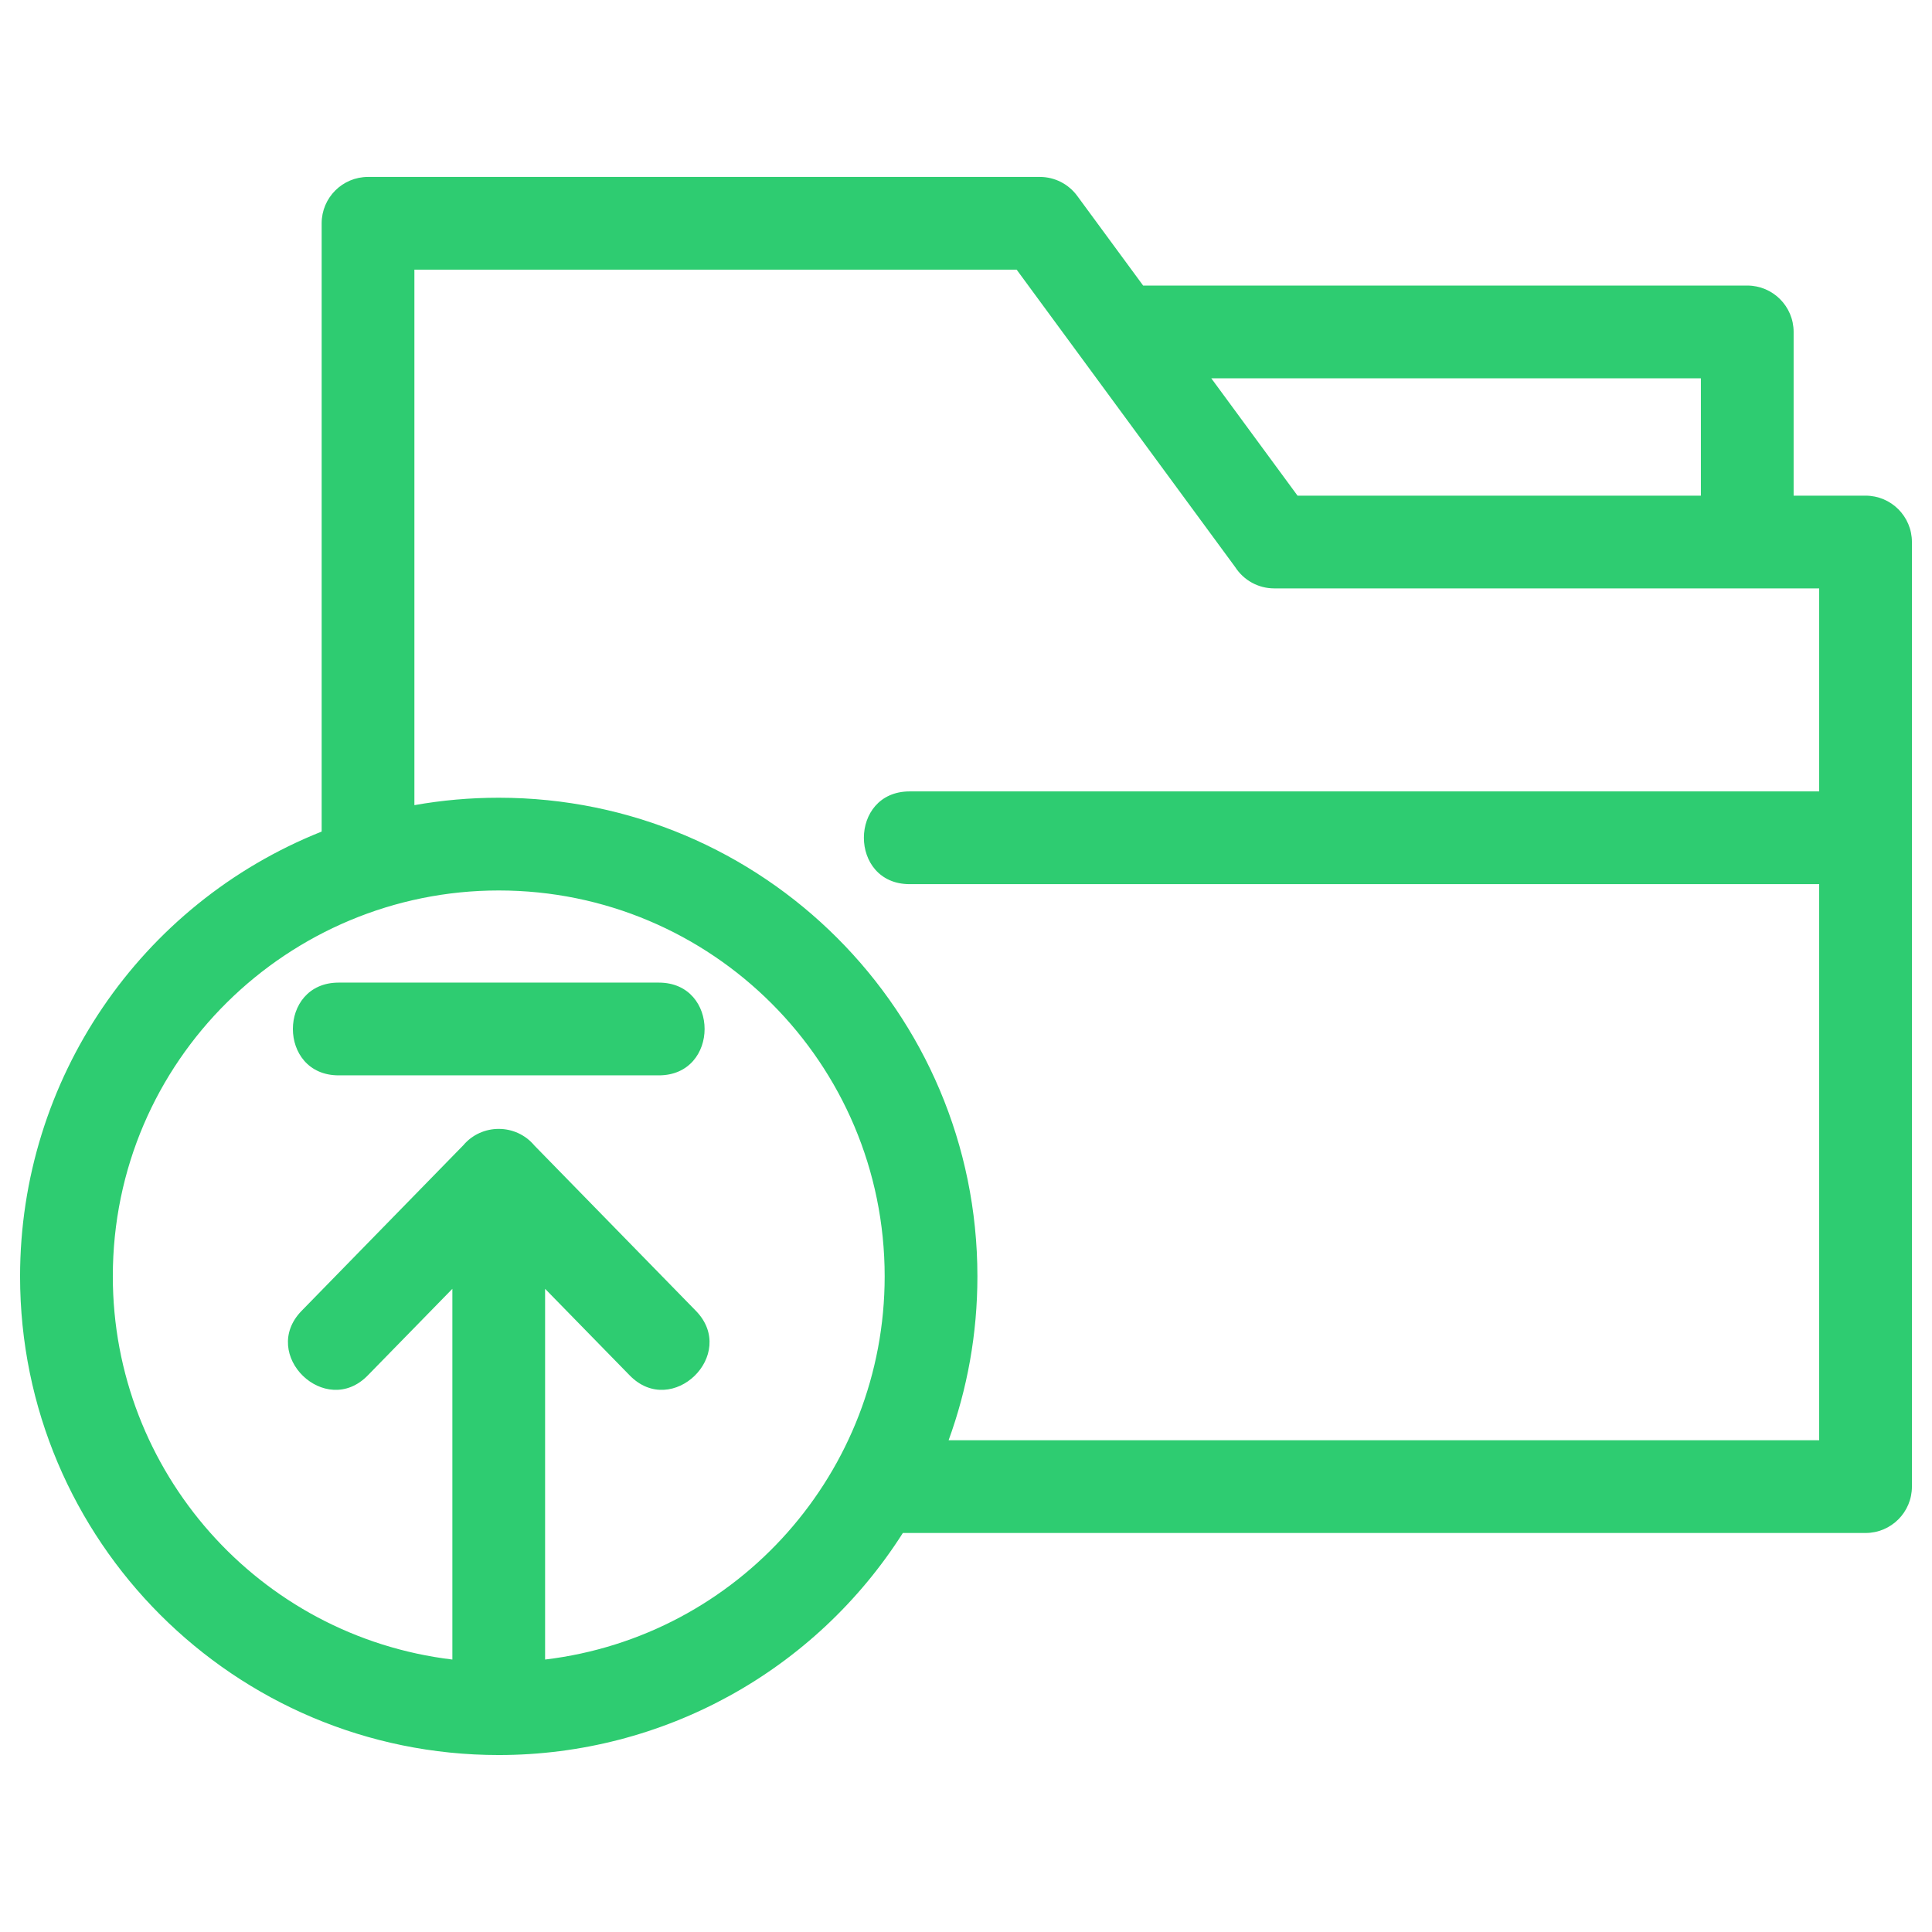 <?xml version="1.0" ?><!DOCTYPE svg  PUBLIC '-//W3C//DTD SVG 1.1//EN'  'http://www.w3.org/Graphics/SVG/1.1/DTD/svg11.dtd'><svg height="8.467mm" style="shape-rendering:geometricPrecision; text-rendering:geometricPrecision; image-rendering:optimizeQuality; fill-rule:evenodd; clip-rule:evenodd" version="1.1" viewBox="0 0 846.66 846.66" width="8.467mm" xml:space="preserve" xmlns="http://www.w3.org/2000/svg" xmlns:xlink="http://www.w3.org/1999/xlink"><defs><style type="text/css">
   <![CDATA[
    .fil0 {fill:#2ecc71;fill-rule:nonzero}
   ]]>
  </style></defs><g id="Layer_x0020_1"><path class="fil0" d="M387.69 559.35c0,-93.4 -75.72,-169.12 -169.13,-169.12 -91.94,0 -169.12,74.31 -169.12,169.12 0,85.55 64.01,157.75 148.8,167.91l0 -162.46 -37.04 37.92c-18.58,19.11 -47.63,-9.14 -29.05,-28.25l70.87 -72.57c8.11,-9.61 23.08,-9.57 31.14,0.07l70.82 72.5c18.58,19.11 -10.47,47.36 -29.05,28.25l-37.05 -37.92 0 162.46c84.8,-10.15 148.81,-82.37 148.81,-167.91zm409.53 -171.89l-398.59 0c-26.73,0 -26.73,-40.64 0,-40.64l398.59 0 0 -88.97 -238.83 0c-6.91,0 -13.33,-3.48 -17.16,-9.43 -31.9,-43.41 -63.8,-86.83 -95.7,-130.24l-263.93 0 0 234.66c12,-2.14 24.35,-3.25 36.96,-3.25 115.85,0 209.77,93.92 209.77,209.76 0,25.23 -4.46,49.41 -12.62,71.81l381.51 0 0 -243.7zm-648.82 83.79c-26.73,0 -26.73,-40.64 0,-40.64l140.33 0c26.73,0 26.73,40.64 0,40.64l-140.33 0zm-7.44 -106.83l0 -266.56c0,-11.22 9.1,-20.32 20.32,-20.32l294.47 0c6.48,0.01 12.53,3.12 16.35,8.34l28.86 39.26 264.74 0c11.22,0 20.32,9.1 20.32,20.32l0 71.75 31.52 0c11.22,0 20.32,9.1 20.32,20.32l0 413.95c0,11.22 -9.1,20.32 -20.32,20.32l-421.88 0c-38.51,60.54 -105.01,97.31 -177.1,97.31 -115.84,0 -209.76,-93.92 -209.76,-209.76 0,-86.11 52.55,-163.21 132.16,-194.93zm389.86 -198.64l37.8 51.43 176.76 0 0 -51.43 -214.56 0z"/></g></svg>